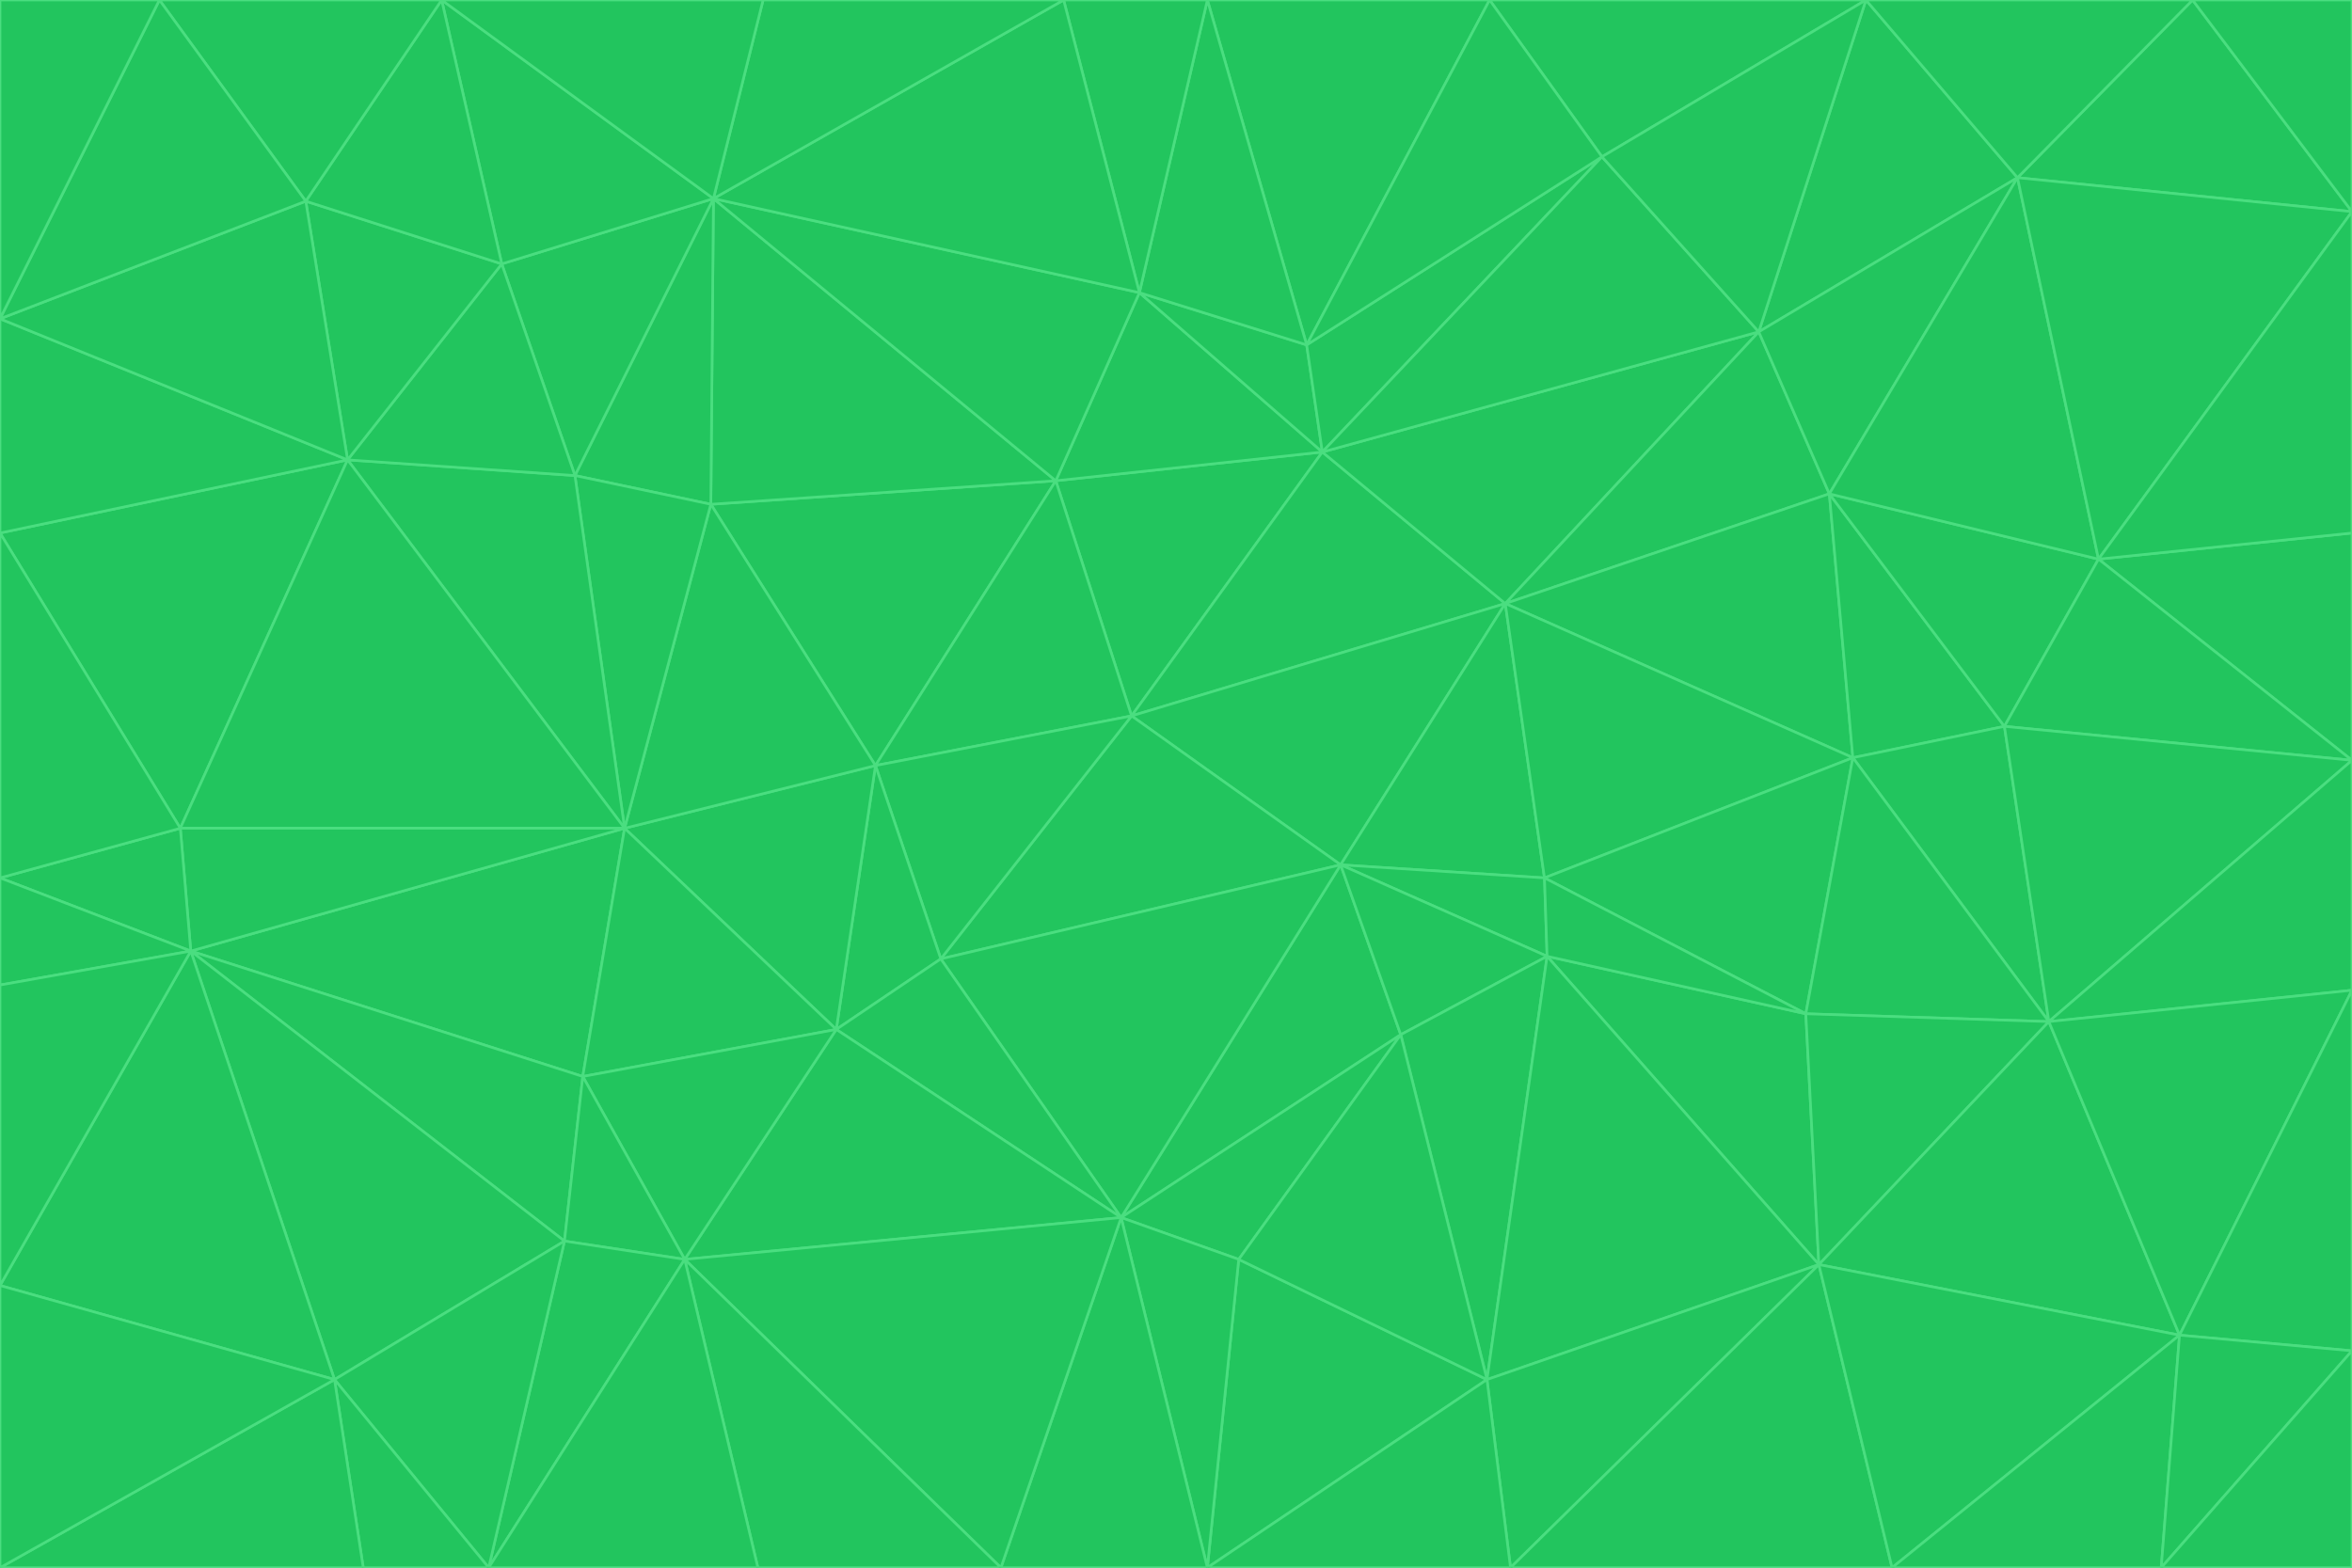 <svg id="visual" viewBox="0 0 900 600" width="900" height="600" xmlns="http://www.w3.org/2000/svg" xmlns:xlink="http://www.w3.org/1999/xlink" version="1.1"><g stroke-width="1" stroke-linejoin="bevel"><path d="M433 274L506 173L404 184Z" fill="#22c55e" stroke="#4ade80"></path><path d="M506 173L436 112L404 184Z" fill="#22c55e" stroke="#4ade80"></path><path d="M500 132L436 112L506 173Z" fill="#22c55e" stroke="#4ade80"></path><path d="M433 274L576 231L506 173Z" fill="#22c55e" stroke="#4ade80"></path><path d="M506 173L613 60L500 132Z" fill="#22c55e" stroke="#4ade80"></path><path d="M433 274L513 331L576 231Z" fill="#22c55e" stroke="#4ade80"></path><path d="M272 193L335 293L404 184Z" fill="#22c55e" stroke="#4ade80"></path><path d="M404 184L335 293L433 274Z" fill="#22c55e" stroke="#4ade80"></path><path d="M433 274L360 367L513 331Z" fill="#22c55e" stroke="#4ade80"></path><path d="M513 331L591 336L576 231Z" fill="#22c55e" stroke="#4ade80"></path><path d="M335 293L360 367L433 274Z" fill="#22c55e" stroke="#4ade80"></path><path d="M513 331L592 366L591 336Z" fill="#22c55e" stroke="#4ade80"></path><path d="M273 76L272 193L404 184Z" fill="#22c55e" stroke="#4ade80"></path><path d="M335 293L320 394L360 367Z" fill="#22c55e" stroke="#4ade80"></path><path d="M429 466L536 396L513 331Z" fill="#22c55e" stroke="#4ade80"></path><path d="M536 396L592 366L513 331Z" fill="#22c55e" stroke="#4ade80"></path><path d="M570 0L462 0L500 132Z" fill="#22c55e" stroke="#4ade80"></path><path d="M500 132L462 0L436 112Z" fill="#22c55e" stroke="#4ade80"></path><path d="M436 112L273 76L404 184Z" fill="#22c55e" stroke="#4ade80"></path><path d="M673 127L506 173L576 231Z" fill="#22c55e" stroke="#4ade80"></path><path d="M673 127L613 60L506 173Z" fill="#22c55e" stroke="#4ade80"></path><path d="M673 127L576 231L700 189Z" fill="#22c55e" stroke="#4ade80"></path><path d="M462 0L407 0L436 112Z" fill="#22c55e" stroke="#4ade80"></path><path d="M239 317L320 394L335 293Z" fill="#22c55e" stroke="#4ade80"></path><path d="M360 367L429 466L513 331Z" fill="#22c55e" stroke="#4ade80"></path><path d="M700 189L576 231L709 290Z" fill="#22c55e" stroke="#4ade80"></path><path d="M407 0L273 76L436 112Z" fill="#22c55e" stroke="#4ade80"></path><path d="M273 76L220 182L272 193Z" fill="#22c55e" stroke="#4ade80"></path><path d="M272 193L239 317L335 293Z" fill="#22c55e" stroke="#4ade80"></path><path d="M220 182L239 317L272 193Z" fill="#22c55e" stroke="#4ade80"></path><path d="M709 290L576 231L591 336Z" fill="#22c55e" stroke="#4ade80"></path><path d="M714 0L570 0L613 60Z" fill="#22c55e" stroke="#4ade80"></path><path d="M613 60L570 0L500 132Z" fill="#22c55e" stroke="#4ade80"></path><path d="M320 394L429 466L360 367Z" fill="#22c55e" stroke="#4ade80"></path><path d="M696 484L691 388L592 366Z" fill="#22c55e" stroke="#4ade80"></path><path d="M691 388L709 290L591 336Z" fill="#22c55e" stroke="#4ade80"></path><path d="M429 466L474 482L536 396Z" fill="#22c55e" stroke="#4ade80"></path><path d="M592 366L691 388L591 336Z" fill="#22c55e" stroke="#4ade80"></path><path d="M407 0L292 0L273 76Z" fill="#22c55e" stroke="#4ade80"></path><path d="M273 76L192 101L220 182Z" fill="#22c55e" stroke="#4ade80"></path><path d="M569 528L592 366L536 396Z" fill="#22c55e" stroke="#4ade80"></path><path d="M169 0L192 101L273 76Z" fill="#22c55e" stroke="#4ade80"></path><path d="M73 364L223 412L239 317Z" fill="#22c55e" stroke="#4ade80"></path><path d="M239 317L223 412L320 394Z" fill="#22c55e" stroke="#4ade80"></path><path d="M320 394L262 482L429 466Z" fill="#22c55e" stroke="#4ade80"></path><path d="M462 600L569 528L474 482Z" fill="#22c55e" stroke="#4ade80"></path><path d="M133 176L239 317L220 182Z" fill="#22c55e" stroke="#4ade80"></path><path d="M709 290L767 278L700 189Z" fill="#22c55e" stroke="#4ade80"></path><path d="M772 68L714 0L673 127Z" fill="#22c55e" stroke="#4ade80"></path><path d="M784 391L767 278L709 290Z" fill="#22c55e" stroke="#4ade80"></path><path d="M192 101L133 176L220 182Z" fill="#22c55e" stroke="#4ade80"></path><path d="M462 600L474 482L429 466Z" fill="#22c55e" stroke="#4ade80"></path><path d="M474 482L569 528L536 396Z" fill="#22c55e" stroke="#4ade80"></path><path d="M223 412L262 482L320 394Z" fill="#22c55e" stroke="#4ade80"></path><path d="M772 68L673 127L700 189Z" fill="#22c55e" stroke="#4ade80"></path><path d="M673 127L714 0L613 60Z" fill="#22c55e" stroke="#4ade80"></path><path d="M767 278L803 214L700 189Z" fill="#22c55e" stroke="#4ade80"></path><path d="M803 214L772 68L700 189Z" fill="#22c55e" stroke="#4ade80"></path><path d="M73 364L216 475L223 412Z" fill="#22c55e" stroke="#4ade80"></path><path d="M223 412L216 475L262 482Z" fill="#22c55e" stroke="#4ade80"></path><path d="M569 528L696 484L592 366Z" fill="#22c55e" stroke="#4ade80"></path><path d="M691 388L784 391L709 290Z" fill="#22c55e" stroke="#4ade80"></path><path d="M900 291L900 204L803 214Z" fill="#22c55e" stroke="#4ade80"></path><path d="M192 101L117 77L133 176Z" fill="#22c55e" stroke="#4ade80"></path><path d="M292 0L169 0L273 76Z" fill="#22c55e" stroke="#4ade80"></path><path d="M696 484L784 391L691 388Z" fill="#22c55e" stroke="#4ade80"></path><path d="M169 0L117 77L192 101Z" fill="#22c55e" stroke="#4ade80"></path><path d="M383 600L462 600L429 466Z" fill="#22c55e" stroke="#4ade80"></path><path d="M569 528L578 600L696 484Z" fill="#22c55e" stroke="#4ade80"></path><path d="M383 600L429 466L262 482Z" fill="#22c55e" stroke="#4ade80"></path><path d="M290 600L383 600L262 482Z" fill="#22c55e" stroke="#4ade80"></path><path d="M462 600L578 600L569 528Z" fill="#22c55e" stroke="#4ade80"></path><path d="M0 204L69 317L133 176Z" fill="#22c55e" stroke="#4ade80"></path><path d="M133 176L69 317L239 317Z" fill="#22c55e" stroke="#4ade80"></path><path d="M69 317L73 364L239 317Z" fill="#22c55e" stroke="#4ade80"></path><path d="M187 600L262 482L216 475Z" fill="#22c55e" stroke="#4ade80"></path><path d="M187 600L290 600L262 482Z" fill="#22c55e" stroke="#4ade80"></path><path d="M900 81L839 0L772 68Z" fill="#22c55e" stroke="#4ade80"></path><path d="M772 68L839 0L714 0Z" fill="#22c55e" stroke="#4ade80"></path><path d="M900 81L772 68L803 214Z" fill="#22c55e" stroke="#4ade80"></path><path d="M900 291L803 214L767 278Z" fill="#22c55e" stroke="#4ade80"></path><path d="M784 391L900 291L767 278Z" fill="#22c55e" stroke="#4ade80"></path><path d="M900 379L900 291L784 391Z" fill="#22c55e" stroke="#4ade80"></path><path d="M834 511L784 391L696 484Z" fill="#22c55e" stroke="#4ade80"></path><path d="M169 0L61 0L117 77Z" fill="#22c55e" stroke="#4ade80"></path><path d="M0 122L0 204L133 176Z" fill="#22c55e" stroke="#4ade80"></path><path d="M73 364L128 528L216 475Z" fill="#22c55e" stroke="#4ade80"></path><path d="M0 122L133 176L117 77Z" fill="#22c55e" stroke="#4ade80"></path><path d="M69 317L0 336L73 364Z" fill="#22c55e" stroke="#4ade80"></path><path d="M73 364L0 492L128 528Z" fill="#22c55e" stroke="#4ade80"></path><path d="M900 204L900 81L803 214Z" fill="#22c55e" stroke="#4ade80"></path><path d="M578 600L724 600L696 484Z" fill="#22c55e" stroke="#4ade80"></path><path d="M61 0L0 122L117 77Z" fill="#22c55e" stroke="#4ade80"></path><path d="M834 511L900 379L784 391Z" fill="#22c55e" stroke="#4ade80"></path><path d="M128 528L187 600L216 475Z" fill="#22c55e" stroke="#4ade80"></path><path d="M0 204L0 336L69 317Z" fill="#22c55e" stroke="#4ade80"></path><path d="M724 600L834 511L696 484Z" fill="#22c55e" stroke="#4ade80"></path><path d="M0 336L0 377L73 364Z" fill="#22c55e" stroke="#4ade80"></path><path d="M128 528L139 600L187 600Z" fill="#22c55e" stroke="#4ade80"></path><path d="M900 81L900 0L839 0Z" fill="#22c55e" stroke="#4ade80"></path><path d="M0 600L139 600L128 528Z" fill="#22c55e" stroke="#4ade80"></path><path d="M61 0L0 0L0 122Z" fill="#22c55e" stroke="#4ade80"></path><path d="M724 600L827 600L834 511Z" fill="#22c55e" stroke="#4ade80"></path><path d="M834 511L900 517L900 379Z" fill="#22c55e" stroke="#4ade80"></path><path d="M827 600L900 517L834 511Z" fill="#22c55e" stroke="#4ade80"></path><path d="M0 377L0 492L73 364Z" fill="#22c55e" stroke="#4ade80"></path><path d="M827 600L900 600L900 517Z" fill="#22c55e" stroke="#4ade80"></path><path d="M0 492L0 600L128 528Z" fill="#22c55e" stroke="#4ade80"></path></g></svg>